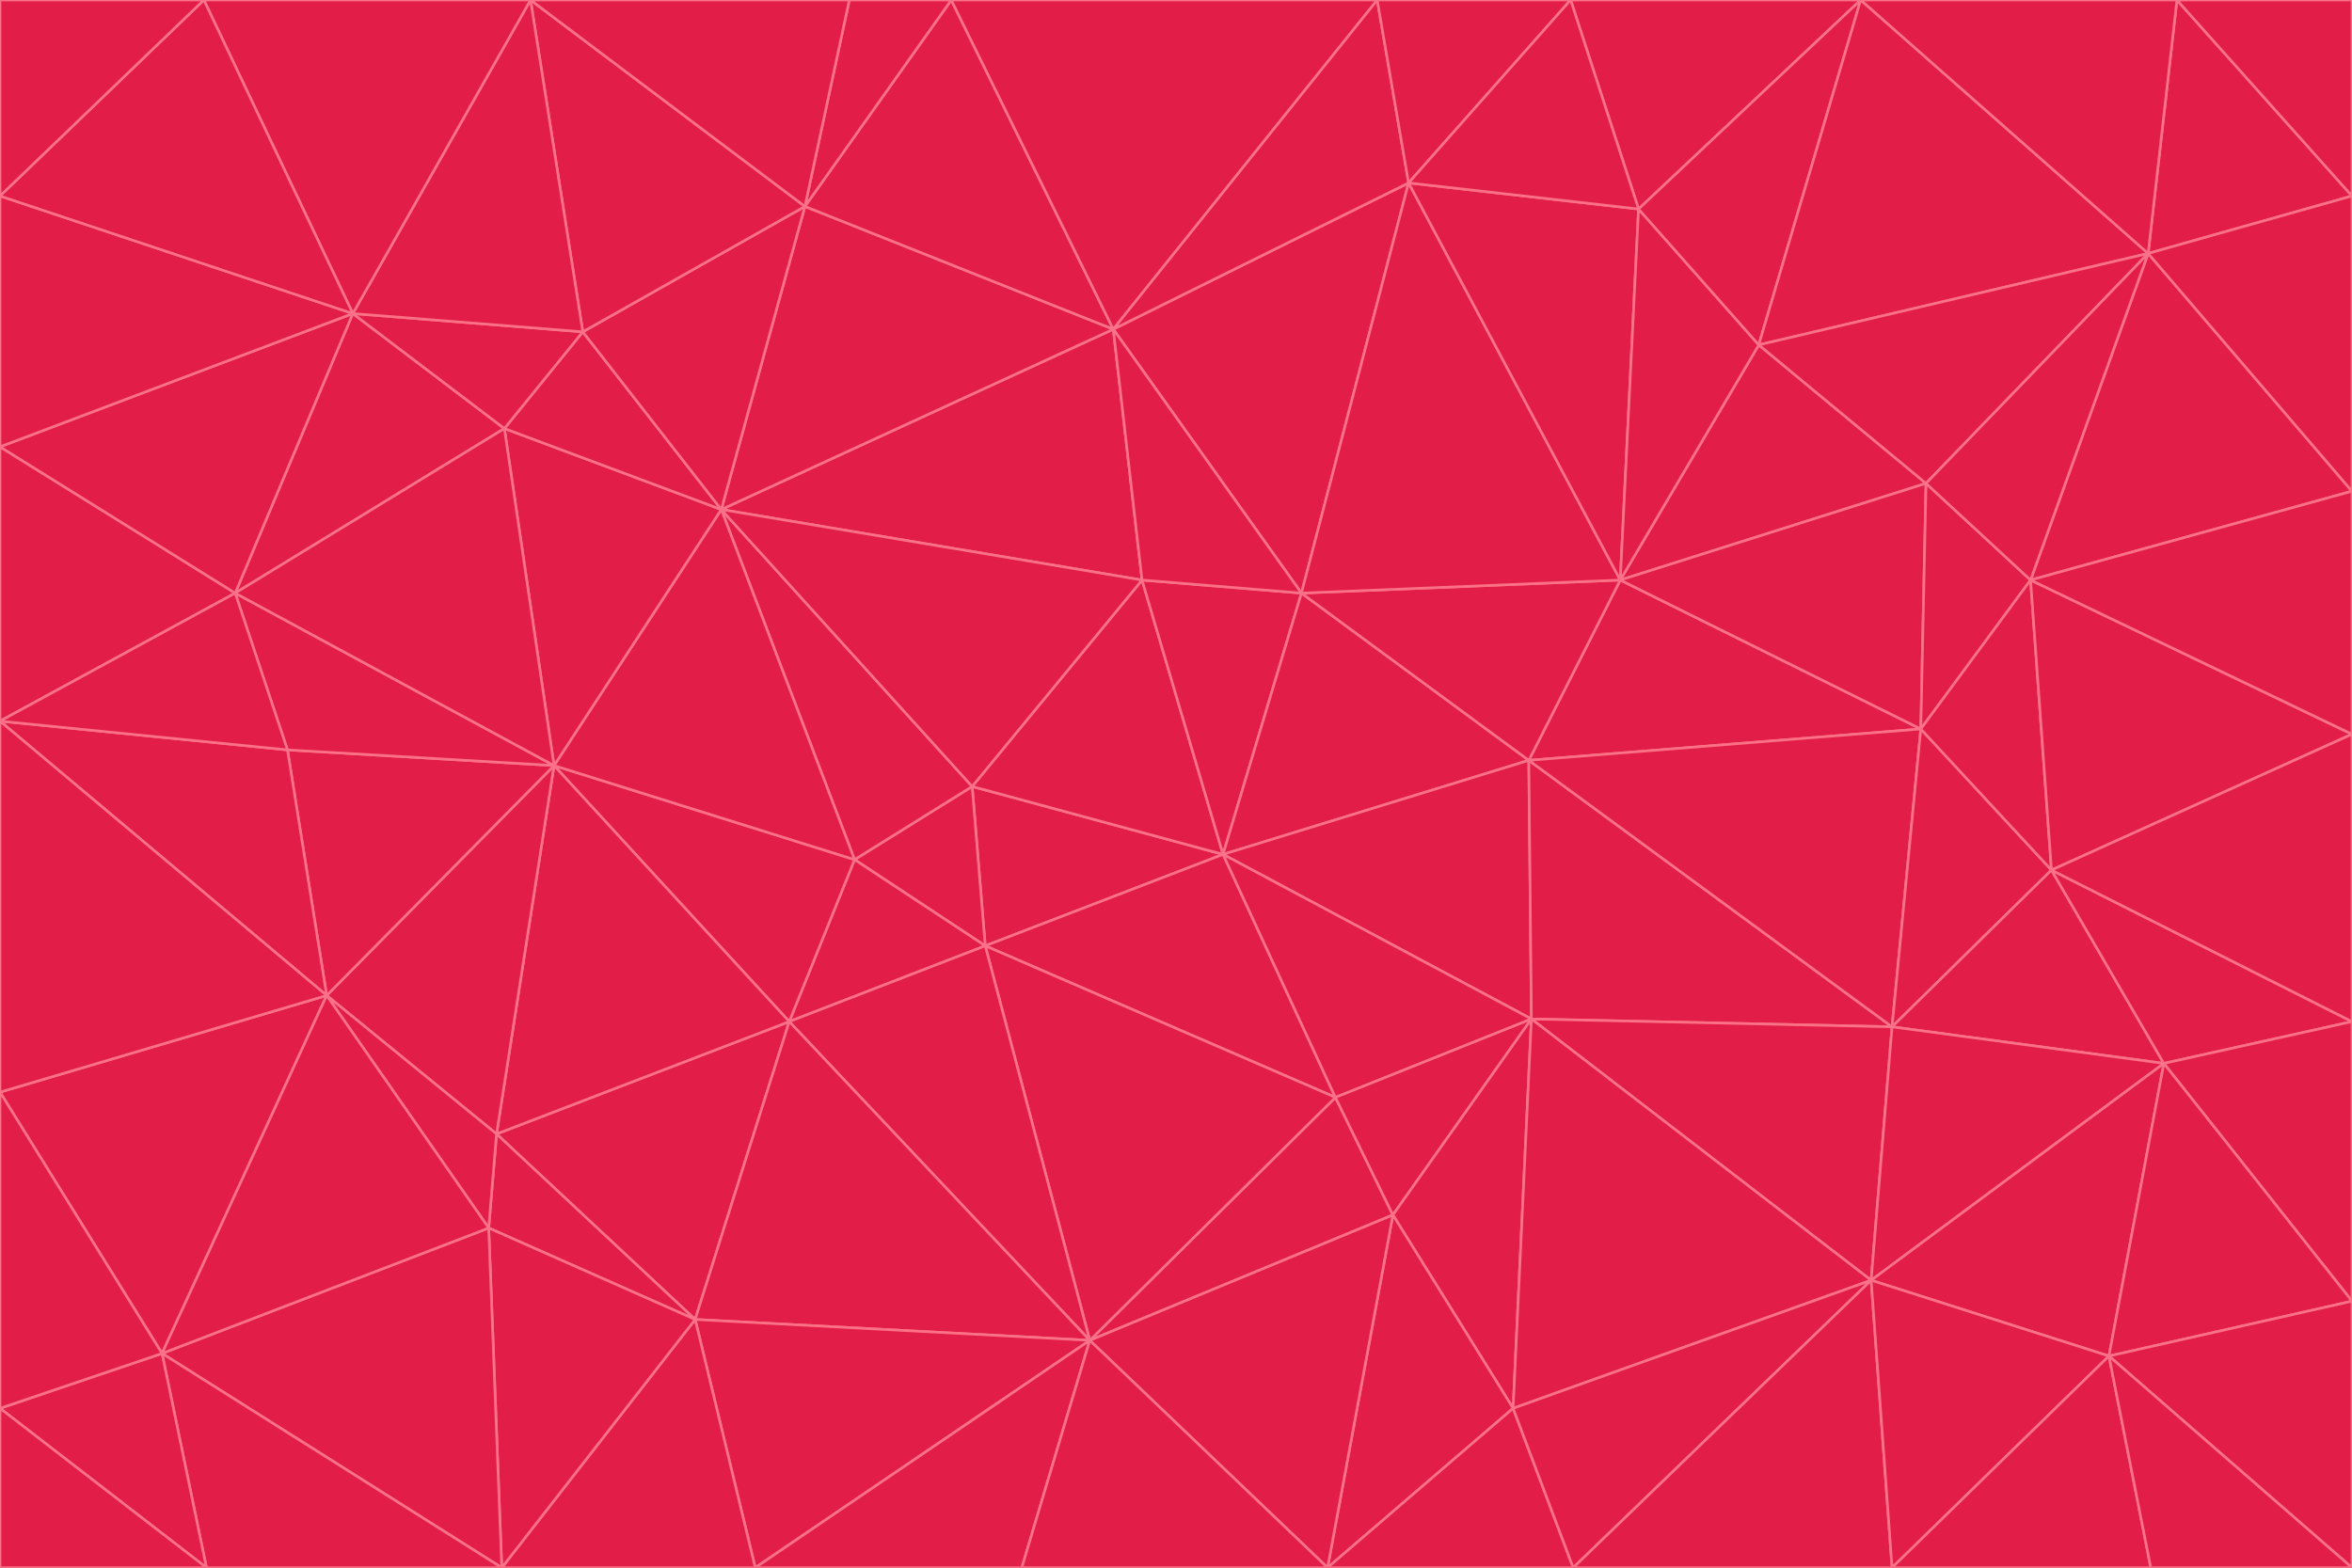 <svg id="visual" viewBox="0 0 900 600" width="900" height="600" xmlns="http://www.w3.org/2000/svg" xmlns:xlink="http://www.w3.org/1999/xlink" version="1.1"><g stroke-width="1" stroke-linejoin="bevel"><path d="M468 327L372 301L377 362Z" fill="#e11d48" stroke="#fb7185"></path><path d="M372 301L327 329L377 362Z" fill="#e11d48" stroke="#fb7185"></path><path d="M468 327L437 222L372 301Z" fill="#e11d48" stroke="#fb7185"></path><path d="M372 301L276 195L327 329Z" fill="#e11d48" stroke="#fb7185"></path><path d="M468 327L498 227L437 222Z" fill="#e11d48" stroke="#fb7185"></path><path d="M327 329L302 391L377 362Z" fill="#e11d48" stroke="#fb7185"></path><path d="M377 362L511 420L468 327Z" fill="#e11d48" stroke="#fb7185"></path><path d="M533 465L511 420L417 513Z" fill="#e11d48" stroke="#fb7185"></path><path d="M468 327L585 291L498 227Z" fill="#e11d48" stroke="#fb7185"></path><path d="M586 390L585 291L468 327Z" fill="#e11d48" stroke="#fb7185"></path><path d="M417 513L511 420L377 362Z" fill="#e11d48" stroke="#fb7185"></path><path d="M511 420L586 390L468 327Z" fill="#e11d48" stroke="#fb7185"></path><path d="M533 465L586 390L511 420Z" fill="#e11d48" stroke="#fb7185"></path><path d="M302 391L417 513L377 362Z" fill="#e11d48" stroke="#fb7185"></path><path d="M426 126L276 195L437 222Z" fill="#e11d48" stroke="#fb7185"></path><path d="M437 222L276 195L372 301Z" fill="#e11d48" stroke="#fb7185"></path><path d="M327 329L212 293L302 391Z" fill="#e11d48" stroke="#fb7185"></path><path d="M539 70L426 126L498 227Z" fill="#e11d48" stroke="#fb7185"></path><path d="M498 227L426 126L437 222Z" fill="#e11d48" stroke="#fb7185"></path><path d="M276 195L212 293L327 329Z" fill="#e11d48" stroke="#fb7185"></path><path d="M735 279L620 222L585 291Z" fill="#e11d48" stroke="#fb7185"></path><path d="M585 291L620 222L498 227Z" fill="#e11d48" stroke="#fb7185"></path><path d="M190 434L266 505L302 391Z" fill="#e11d48" stroke="#fb7185"></path><path d="M302 391L266 505L417 513Z" fill="#e11d48" stroke="#fb7185"></path><path d="M212 293L190 434L302 391Z" fill="#e11d48" stroke="#fb7185"></path><path d="M533 465L579 539L586 390Z" fill="#e11d48" stroke="#fb7185"></path><path d="M586 390L724 393L585 291Z" fill="#e11d48" stroke="#fb7185"></path><path d="M508 600L579 539L533 465Z" fill="#e11d48" stroke="#fb7185"></path><path d="M508 600L533 465L417 513Z" fill="#e11d48" stroke="#fb7185"></path><path d="M190 434L187 470L266 505Z" fill="#e11d48" stroke="#fb7185"></path><path d="M426 126L308 79L276 195Z" fill="#e11d48" stroke="#fb7185"></path><path d="M276 195L193 164L212 293Z" fill="#e11d48" stroke="#fb7185"></path><path d="M289 600L417 513L266 505Z" fill="#e11d48" stroke="#fb7185"></path><path d="M289 600L391 600L417 513Z" fill="#e11d48" stroke="#fb7185"></path><path d="M223 127L193 164L276 195Z" fill="#e11d48" stroke="#fb7185"></path><path d="M212 293L125 381L190 434Z" fill="#e11d48" stroke="#fb7185"></path><path d="M190 434L125 381L187 470Z" fill="#e11d48" stroke="#fb7185"></path><path d="M308 79L223 127L276 195Z" fill="#e11d48" stroke="#fb7185"></path><path d="M620 222L539 70L498 227Z" fill="#e11d48" stroke="#fb7185"></path><path d="M426 126L364 0L308 79Z" fill="#e11d48" stroke="#fb7185"></path><path d="M391 600L508 600L417 513Z" fill="#e11d48" stroke="#fb7185"></path><path d="M110 287L125 381L212 293Z" fill="#e11d48" stroke="#fb7185"></path><path d="M192 600L289 600L266 505Z" fill="#e11d48" stroke="#fb7185"></path><path d="M90 227L110 287L212 293Z" fill="#e11d48" stroke="#fb7185"></path><path d="M716 490L724 393L586 390Z" fill="#e11d48" stroke="#fb7185"></path><path d="M620 222L627 80L539 70Z" fill="#e11d48" stroke="#fb7185"></path><path d="M724 393L735 279L585 291Z" fill="#e11d48" stroke="#fb7185"></path><path d="M737 185L673 132L620 222Z" fill="#e11d48" stroke="#fb7185"></path><path d="M673 132L627 80L620 222Z" fill="#e11d48" stroke="#fb7185"></path><path d="M508 600L602 600L579 539Z" fill="#e11d48" stroke="#fb7185"></path><path d="M579 539L716 490L586 390Z" fill="#e11d48" stroke="#fb7185"></path><path d="M527 0L364 0L426 126Z" fill="#e11d48" stroke="#fb7185"></path><path d="M308 79L203 0L223 127Z" fill="#e11d48" stroke="#fb7185"></path><path d="M527 0L426 126L539 70Z" fill="#e11d48" stroke="#fb7185"></path><path d="M364 0L325 0L308 79Z" fill="#e11d48" stroke="#fb7185"></path><path d="M135 120L90 227L193 164Z" fill="#e11d48" stroke="#fb7185"></path><path d="M602 600L716 490L579 539Z" fill="#e11d48" stroke="#fb7185"></path><path d="M724 393L785 333L735 279Z" fill="#e11d48" stroke="#fb7185"></path><path d="M135 120L193 164L223 127Z" fill="#e11d48" stroke="#fb7185"></path><path d="M193 164L90 227L212 293Z" fill="#e11d48" stroke="#fb7185"></path><path d="M0 418L62 518L125 381Z" fill="#e11d48" stroke="#fb7185"></path><path d="M601 0L527 0L539 70Z" fill="#e11d48" stroke="#fb7185"></path><path d="M203 0L135 120L223 127Z" fill="#e11d48" stroke="#fb7185"></path><path d="M712 0L601 0L627 80Z" fill="#e11d48" stroke="#fb7185"></path><path d="M735 279L737 185L620 222Z" fill="#e11d48" stroke="#fb7185"></path><path d="M187 470L192 600L266 505Z" fill="#e11d48" stroke="#fb7185"></path><path d="M62 518L192 600L187 470Z" fill="#e11d48" stroke="#fb7185"></path><path d="M828 407L785 333L724 393Z" fill="#e11d48" stroke="#fb7185"></path><path d="M735 279L777 222L737 185Z" fill="#e11d48" stroke="#fb7185"></path><path d="M785 333L777 222L735 279Z" fill="#e11d48" stroke="#fb7185"></path><path d="M712 0L627 80L673 132Z" fill="#e11d48" stroke="#fb7185"></path><path d="M712 0L673 132L822 97Z" fill="#e11d48" stroke="#fb7185"></path><path d="M627 80L601 0L539 70Z" fill="#e11d48" stroke="#fb7185"></path><path d="M325 0L203 0L308 79Z" fill="#e11d48" stroke="#fb7185"></path><path d="M0 276L125 381L110 287Z" fill="#e11d48" stroke="#fb7185"></path><path d="M125 381L62 518L187 470Z" fill="#e11d48" stroke="#fb7185"></path><path d="M602 600L724 600L716 490Z" fill="#e11d48" stroke="#fb7185"></path><path d="M716 490L828 407L724 393Z" fill="#e11d48" stroke="#fb7185"></path><path d="M807 519L828 407L716 490Z" fill="#e11d48" stroke="#fb7185"></path><path d="M785 333L900 281L777 222Z" fill="#e11d48" stroke="#fb7185"></path><path d="M0 171L0 276L90 227Z" fill="#e11d48" stroke="#fb7185"></path><path d="M90 227L0 276L110 287Z" fill="#e11d48" stroke="#fb7185"></path><path d="M0 171L90 227L135 120Z" fill="#e11d48" stroke="#fb7185"></path><path d="M0 276L0 418L125 381Z" fill="#e11d48" stroke="#fb7185"></path><path d="M62 518L79 600L192 600Z" fill="#e11d48" stroke="#fb7185"></path><path d="M0 539L79 600L62 518Z" fill="#e11d48" stroke="#fb7185"></path><path d="M724 600L807 519L716 490Z" fill="#e11d48" stroke="#fb7185"></path><path d="M822 97L673 132L737 185Z" fill="#e11d48" stroke="#fb7185"></path><path d="M0 75L0 171L135 120Z" fill="#e11d48" stroke="#fb7185"></path><path d="M0 418L0 539L62 518Z" fill="#e11d48" stroke="#fb7185"></path><path d="M900 188L822 97L777 222Z" fill="#e11d48" stroke="#fb7185"></path><path d="M777 222L822 97L737 185Z" fill="#e11d48" stroke="#fb7185"></path><path d="M203 0L78 0L135 120Z" fill="#e11d48" stroke="#fb7185"></path><path d="M900 391L785 333L828 407Z" fill="#e11d48" stroke="#fb7185"></path><path d="M900 391L900 281L785 333Z" fill="#e11d48" stroke="#fb7185"></path><path d="M78 0L0 75L135 120Z" fill="#e11d48" stroke="#fb7185"></path><path d="M900 498L900 391L828 407Z" fill="#e11d48" stroke="#fb7185"></path><path d="M724 600L823 600L807 519Z" fill="#e11d48" stroke="#fb7185"></path><path d="M807 519L900 498L828 407Z" fill="#e11d48" stroke="#fb7185"></path><path d="M0 539L0 600L79 600Z" fill="#e11d48" stroke="#fb7185"></path><path d="M900 281L900 188L777 222Z" fill="#e11d48" stroke="#fb7185"></path><path d="M900 600L900 498L807 519Z" fill="#e11d48" stroke="#fb7185"></path><path d="M78 0L0 0L0 75Z" fill="#e11d48" stroke="#fb7185"></path><path d="M900 75L833 0L822 97Z" fill="#e11d48" stroke="#fb7185"></path><path d="M822 97L833 0L712 0Z" fill="#e11d48" stroke="#fb7185"></path><path d="M900 188L900 75L822 97Z" fill="#e11d48" stroke="#fb7185"></path><path d="M823 600L900 600L807 519Z" fill="#e11d48" stroke="#fb7185"></path><path d="M900 75L900 0L833 0Z" fill="#e11d48" stroke="#fb7185"></path></g></svg>